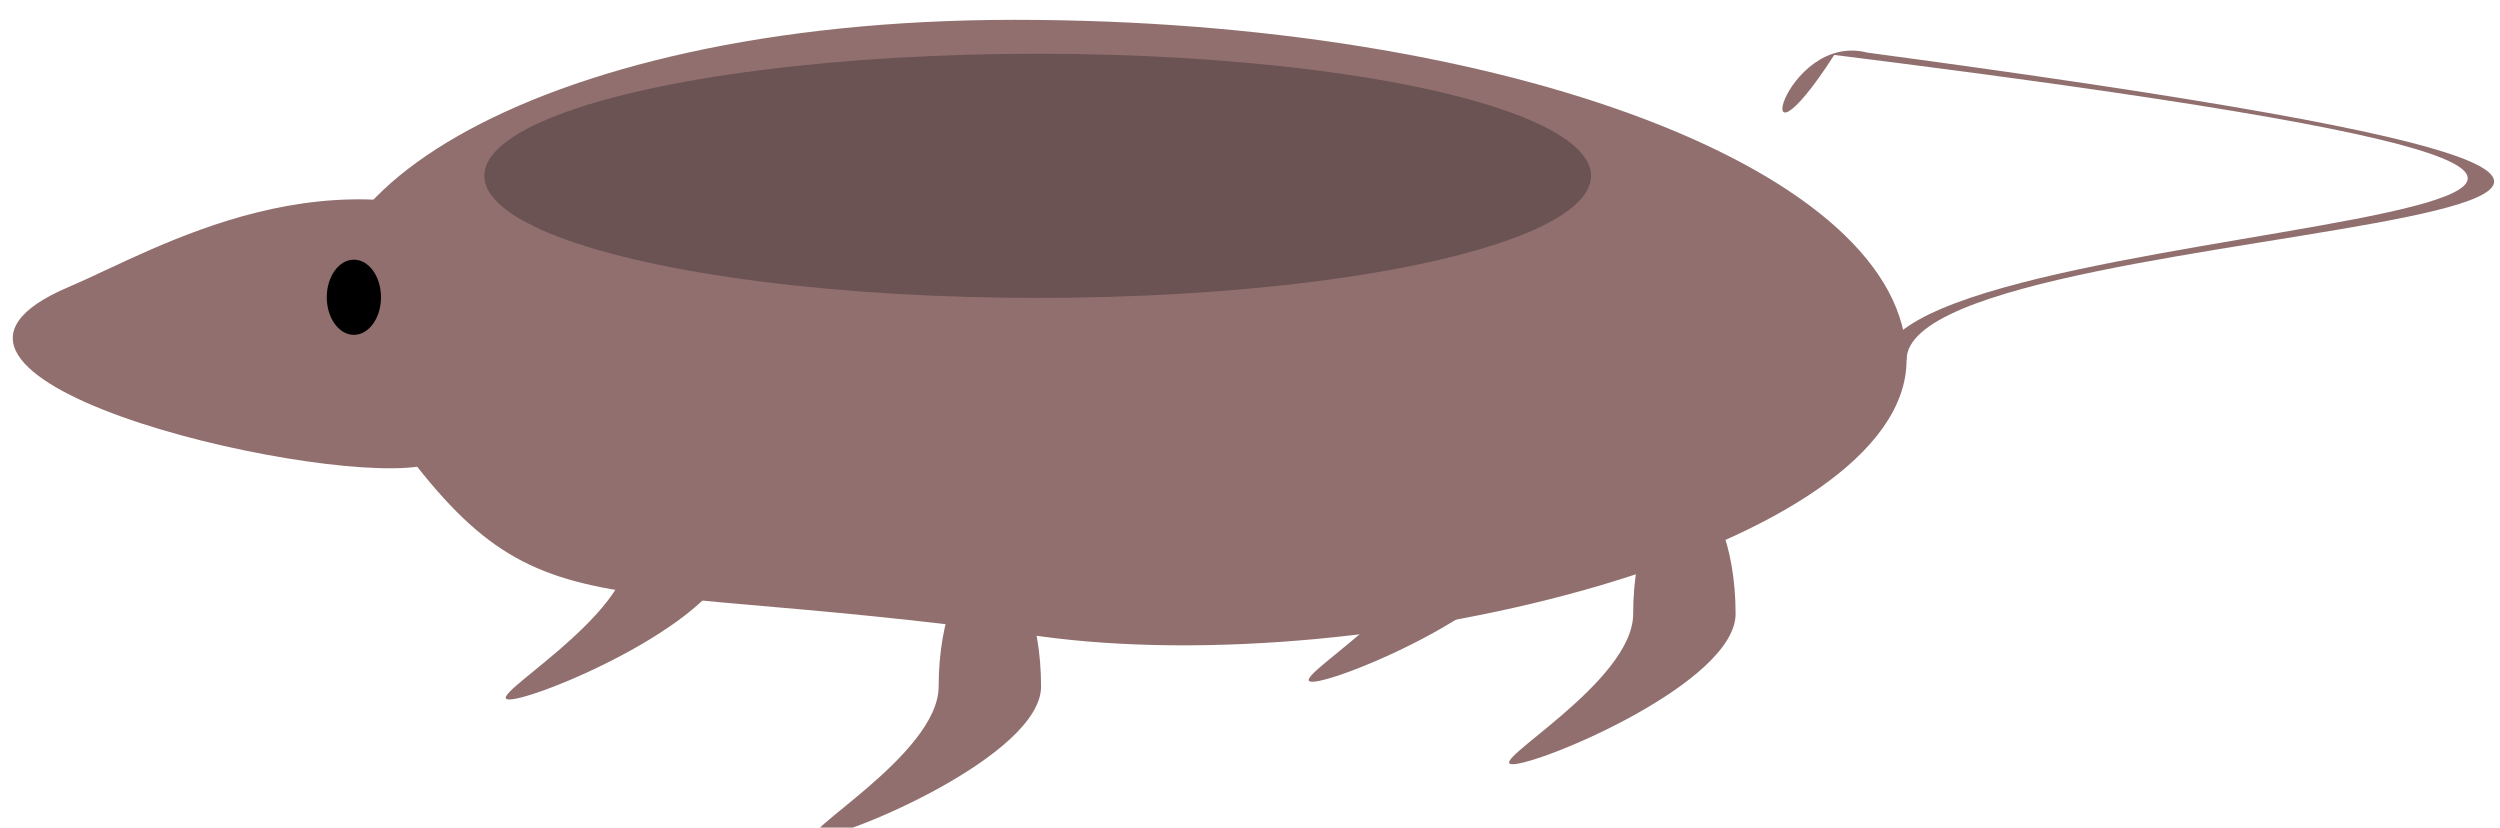 <?xml version="1.0" encoding="UTF-8" standalone="no"?>
<!-- Created with Inkscape (http://www.inkscape.org/) -->

<svg
   width="290mm"
   height="96mm"
   viewBox="0 0 290 96"
   version="1.1"
   id="svg1287"
   inkscape:version="1.1 (c68e22c387, 2021-05-23)"
   sodipodi:docname="rat_g.svg"
   xmlns:inkscape="http://www.inkscape.org/namespaces/inkscape"
   xmlns:sodipodi="http://sodipodi.sourceforge.net/DTD/sodipodi-0.dtd"
   xmlns="http://www.w3.org/2000/svg"
   xmlns:svg="http://www.w3.org/2000/svg">
  <sodipodi:namedview
     id="namedview1289"
     pagecolor="#ffffff"
     bordercolor="#666666"
     borderopacity="1.0"
     inkscape:pageshadow="2"
     inkscape:pageopacity="0.0"
     inkscape:pagecheckerboard="0"
     inkscape:document-units="mm"
     showgrid="false"
     inkscape:zoom="0.52787981"
     inkscape:cx="645.98038"
     inkscape:cy="279.41967"
     inkscape:window-width="1920"
     inkscape:window-height="1001"
     inkscape:window-x="-9"
     inkscape:window-y="-9"
     inkscape:window-maximized="1"
     inkscape:current-layer="layer1"
     units="mm"
     width="296mm" />
  <defs
     id="defs1284" />
  <g
     inkscape:label="Calque 1"
     inkscape:groupmode="layer"
     id="layer1">
    <path
       id="path21450"
       style="fill:#916f6f;stroke-width:0.265"
       d="m 221.162,41.743 c 0,21.784 -61.658,37.441 -100.639,32.047 C 62.708,65.791 61.817,75.284 40.152,42.501 28.453,24.8 60.602,2.3 117.727,2.3 c 57.125,0 103.434,17.659 103.434,39.443 z"
       sodipodi:nodetypes="sssss" />
    <ellipse
       style="fill:#6c5353;fill-opacity:1;stroke-width:0.265"
       id="path23653"
       cx="120.372"
       cy="20.396"
       rx="64.194"
       ry="14.163" />
    <path
       id="rect21474"
       style="fill:#916f6f;stroke-width:0.265"
       d="m 212.776,6.372 c -10.546,16.362 -5.938,-2.811 3.843,-0.268 160.883,21.566 4.543,17.372 4.543,35.639 h -2.793 C 220.518,23.292 373.663,26.513 212.777,6.372 Z"
       sodipodi:nodetypes="ccccc" />
    <path
       id="path23102-5"
       style="fill:#916f6f;stroke-width:0.265"
       d="m 201.33,71.204 c 0,7.96 -22.578,17.446 -25.859,17.446 -3.281,0 13.978,-9.486 13.978,-17.446 0,-7.959 2.659,-14.411 5.941,-14.412 3.281,3.3e-4 5.94,6.452 5.94,14.412 z"
       sodipodi:nodetypes="sssss" />
    <path
       id="path23102-5-4"
       style="fill:#916f6f;stroke-width:0.265"
       d="m 178.081,61.638 c 0,7.96 -22.578,17.446 -25.859,17.446 -3.281,0 13.978,-9.486 13.978,-17.446 0,-7.959 2.659,-14.411 5.941,-14.412 3.281,3.3e-4 5.94,6.452 5.94,14.412 z"
       sodipodi:nodetypes="sssss" />
    <path
       id="path23102-5-2"
       style="fill:#916f6f;stroke-width:0.265"
       d="m 120.764,79.633 c 0,7.96 -22.578,17.446 -25.859,17.446 -3.281,0 13.978,-9.486 13.978,-17.446 0,-7.959 2.659,-14.411 5.941,-14.412 3.281,3.3e-4 5.94,6.452 5.94,14.412 z"
       sodipodi:nodetypes="sssss" />
    <path
       id="path23102-5-7"
       style="fill:#916f6f;stroke-width:0.265"
       d="m 84.941,63.695 c 0,7.96 -22.578,17.446 -25.859,17.446 -3.281,0 13.978,-9.486 13.978,-17.446 0,-7.959 2.659,-14.411 5.941,-14.412 3.281,3.3e-4 5.94,6.452 5.94,14.412 z"
       sodipodi:nodetypes="sssss" />
    <path
       id="path22507"
       style="fill:#916f6f;stroke-width:0.265"
       d="M 91.196,41.606 C 98.05,50.401 82.887,49.114 48.564,54.121 35.301,56.058 -16.608,43.684 8.028,33.262 17.919,29.078 38.757,16.195 60.795,27.952 80.885,38.671 82.809,30.844 91.196,41.606 Z"
       sodipodi:nodetypes="sssss" />
    <ellipse
       style="fill:#000000;fill-opacity:1;stroke-width:0.265"
       id="path23483"
       cx="41.051"
       cy="34.482"
       rx="3.145"
       ry="4.361" />
  </g>
</svg>
